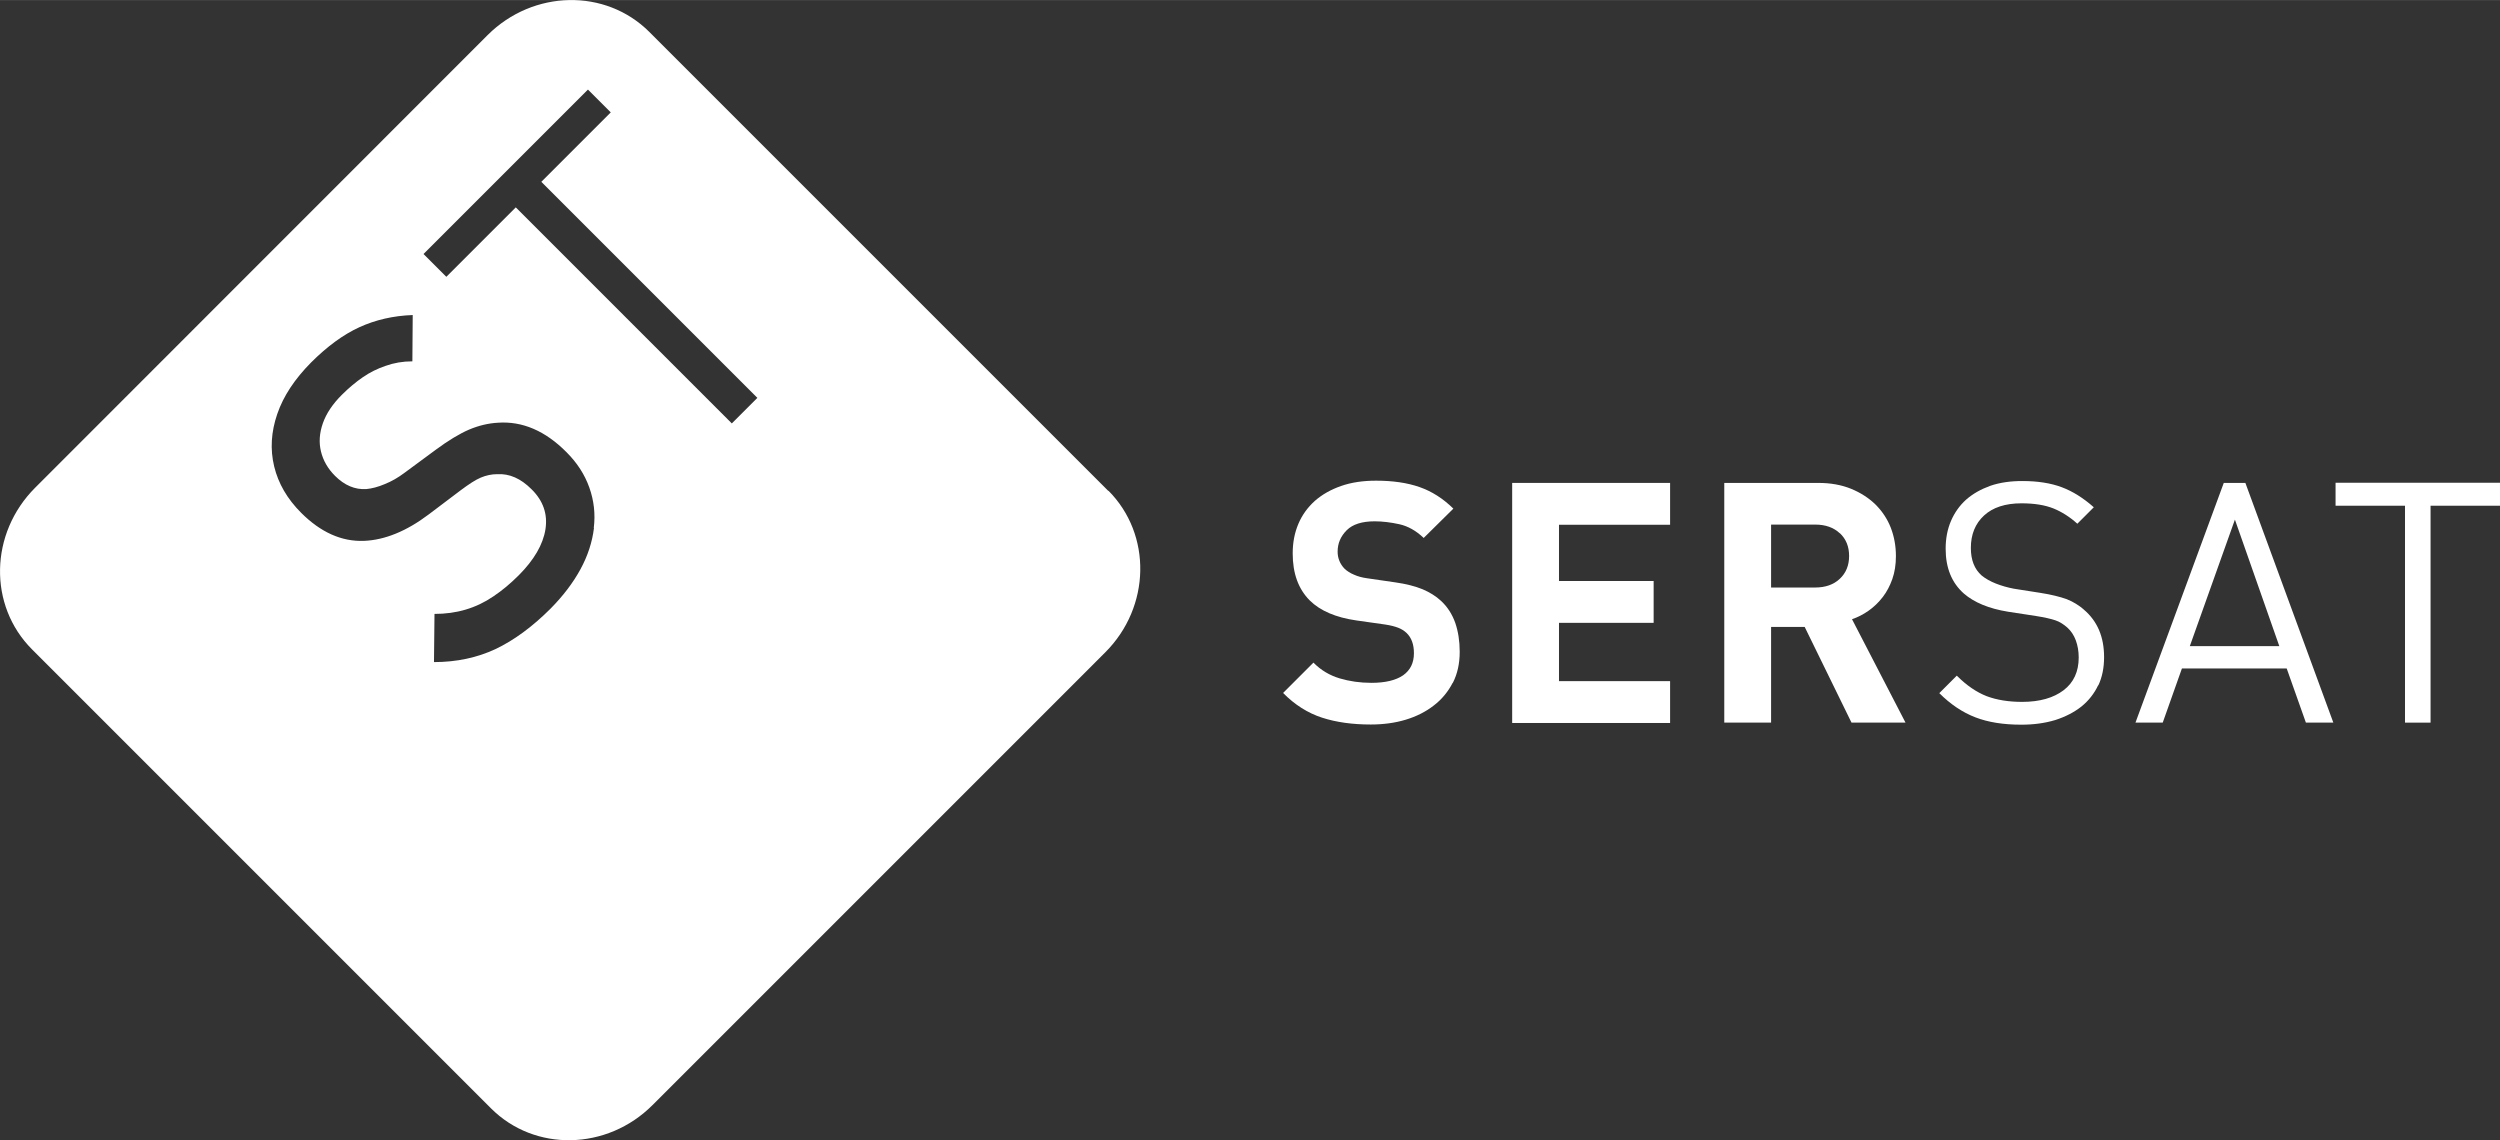 <?xml version="1.0" encoding="UTF-8"?>
<svg id="Sersat" xmlns="http://www.w3.org/2000/svg" width="51.43mm" height="23.46mm" viewBox="0 0 145.8 66.5">
  <rect x="0" y="0" width="145.8" height="66.5" fill="#333333" stroke="none"/>
  <defs>
    <style>
      .cls-1 {
        fill: #fff;
      }
    </style>
  </defs>
  <g>
    <path class="cls-1" d="m84.72,39.82c-.27.52-.64.97-1.1,1.32-.46.36-1.01.64-1.64.83-.63.19-1.31.28-2.04.28-1.06,0-2.01-.13-2.84-.4-.83-.27-1.59-.75-2.27-1.44l1.77-1.77c.44.45.96.75,1.53.92s1.19.26,1.85.26c.81,0,1.43-.15,1.85-.44.42-.3.63-.72.63-1.29,0-.51-.14-.9-.43-1.18-.14-.13-.3-.23-.48-.3-.18-.07-.43-.14-.76-.19l-1.69-.24c-1.19-.17-2.1-.56-2.71-1.16-.67-.67-1-1.58-1-2.75,0-.63.11-1.2.33-1.72.22-.52.54-.96.96-1.34.42-.37.93-.66,1.53-.87.6-.21,1.28-.31,2.04-.31.97,0,1.81.12,2.53.37.72.25,1.38.67,1.98,1.26l-1.73,1.71c-.44-.42-.92-.69-1.42-.8-.5-.11-.99-.17-1.44-.17-.73,0-1.28.17-1.63.52-.35.35-.53.76-.53,1.25,0,.18.03.36.1.53.07.17.17.33.31.47.14.13.32.25.54.34.22.1.47.17.76.21l1.65.24c.64.09,1.17.23,1.59.4.42.18.78.4,1.08.68.38.35.65.78.83,1.28.17.5.26,1.06.26,1.69,0,.68-.13,1.28-.4,1.81Z"/>
    <path class="cls-1" d="m88.19,42.14v-13.98h9.21v2.44h-6.48v3.28h5.52v2.44h-5.52v3.4h6.48v2.44h-9.21Z"/>
    <path class="cls-1" d="m107.98,42.14l-2.73-5.58h-1.96v5.58h-2.73v-13.98h5.48c.71,0,1.34.11,1.91.34.56.23,1.04.54,1.43.92.39.39.69.84.89,1.35.2.52.3,1.07.3,1.66,0,.5-.07.94-.21,1.34-.14.39-.32.74-.56,1.05-.24.31-.51.57-.82.79-.31.22-.63.38-.97.5l3.12,6.03h-3.16Zm-.68-11.04c-.36-.34-.84-.51-1.44-.51h-2.57v3.67h2.57c.6,0,1.08-.17,1.44-.51.36-.34.54-.78.54-1.33s-.18-.99-.54-1.33Z"/>
    <path class="cls-1" d="m122.37,39.95c-.23.49-.56.91-.98,1.25-.43.34-.94.6-1.53.79-.6.18-1.25.27-1.97.27-1.05,0-1.94-.14-2.69-.43-.75-.29-1.45-.76-2.1-1.41l1.02-1.02c.58.58,1.16.97,1.75,1.2.59.22,1.28.33,2.06.33,1.02,0,1.83-.23,2.42-.68.59-.45.88-1.09.88-1.91,0-.37-.06-.7-.17-1-.11-.3-.28-.55-.5-.75-.22-.19-.45-.34-.7-.42-.24-.08-.62-.17-1.13-.25l-1.63-.25c-1.11-.18-1.97-.54-2.57-1.06-.71-.63-1.06-1.5-1.06-2.61,0-.59.1-1.13.31-1.62.21-.49.51-.91.89-1.25.39-.34.85-.6,1.4-.8.55-.19,1.17-.28,1.87-.28.89,0,1.66.12,2.3.36.64.24,1.26.63,1.87,1.17l-.96.96c-.43-.39-.9-.69-1.39-.89-.5-.2-1.12-.3-1.87-.3-.94,0-1.67.24-2.18.71-.51.47-.77,1.1-.77,1.89,0,.71.21,1.24.63,1.61.22.18.5.34.83.47.33.13.68.23,1.05.3l1.53.24c.33.05.62.11.87.17.26.06.48.13.68.2.2.08.38.17.54.27.16.1.32.21.46.34.79.67,1.18,1.59,1.18,2.77,0,.62-.11,1.17-.34,1.66Z"/>
    <path class="cls-1" d="m134.48,42.14l-1.12-3.16h-6.11l-1.12,3.16h-1.59l5.15-13.98h1.26l5.13,13.98h-1.59Zm-4.14-11.84l-2.63,7.38h5.22l-2.59-7.38Z"/>
    <path class="cls-1" d="m141.75,29.49v12.65h-1.49v-12.65h-4.05v-1.34h9.59v1.34h-4.05Z"/>
  </g>
  <path class="cls-1" d="m64.64,28.63L37.87,1.86c-2.55-2.55-6.77-2.47-9.43.18L2.05,28.44c-2.66,2.66-2.74,6.87-.18,9.43l26.76,26.76c2.55,2.56,6.78,2.47,9.43-.19l26.4-26.4c2.65-2.65,2.73-6.87.18-9.43Zm-30,2.16c-.1.82-.36,1.62-.79,2.41-.43.79-1.01,1.55-1.74,2.29-1.07,1.07-2.14,1.85-3.21,2.36-1.07.5-2.27.76-3.59.76l.03-2.81c.63,0,1.24-.08,1.81-.25.58-.17,1.12-.43,1.62-.77.51-.34,1-.75,1.48-1.23.9-.9,1.42-1.8,1.56-2.68.14-.89-.13-1.67-.81-2.34-.63-.63-1.29-.92-2-.88-.33,0-.65.07-.96.2-.31.13-.69.38-1.16.73l-1.88,1.42c-1.3.98-2.56,1.49-3.77,1.54-1.31.05-2.53-.5-3.67-1.64-.81-.81-1.33-1.71-1.57-2.7-.24-1-.18-2.01.18-3.06.36-1.05,1.02-2.04,1.97-3,.94-.94,1.88-1.63,2.82-2.06.94-.43,1.98-.67,3.11-.71l-.02,2.7c-.56,0-1.07.09-1.55.26-.48.16-.92.38-1.33.66-.41.28-.83.63-1.24,1.04-.53.53-.9,1.08-1.1,1.65-.2.57-.24,1.12-.11,1.65.13.53.4,1,.82,1.42.55.55,1.16.81,1.82.77.32-.03.68-.12,1.08-.29.4-.16.78-.38,1.14-.65l1.83-1.35c.73-.54,1.39-.94,1.95-1.18.57-.24,1.13-.37,1.68-.4,1.42-.1,2.76.47,4,1.72.62.62,1.06,1.3,1.33,2.06.27.76.36,1.54.26,2.36Zm8.04-6.1l-12.6-12.6-4.05,4.05-1.33-1.33,9.59-9.59,1.33,1.33-4.05,4.05,12.6,12.6-1.49,1.49Z"/>
</svg>